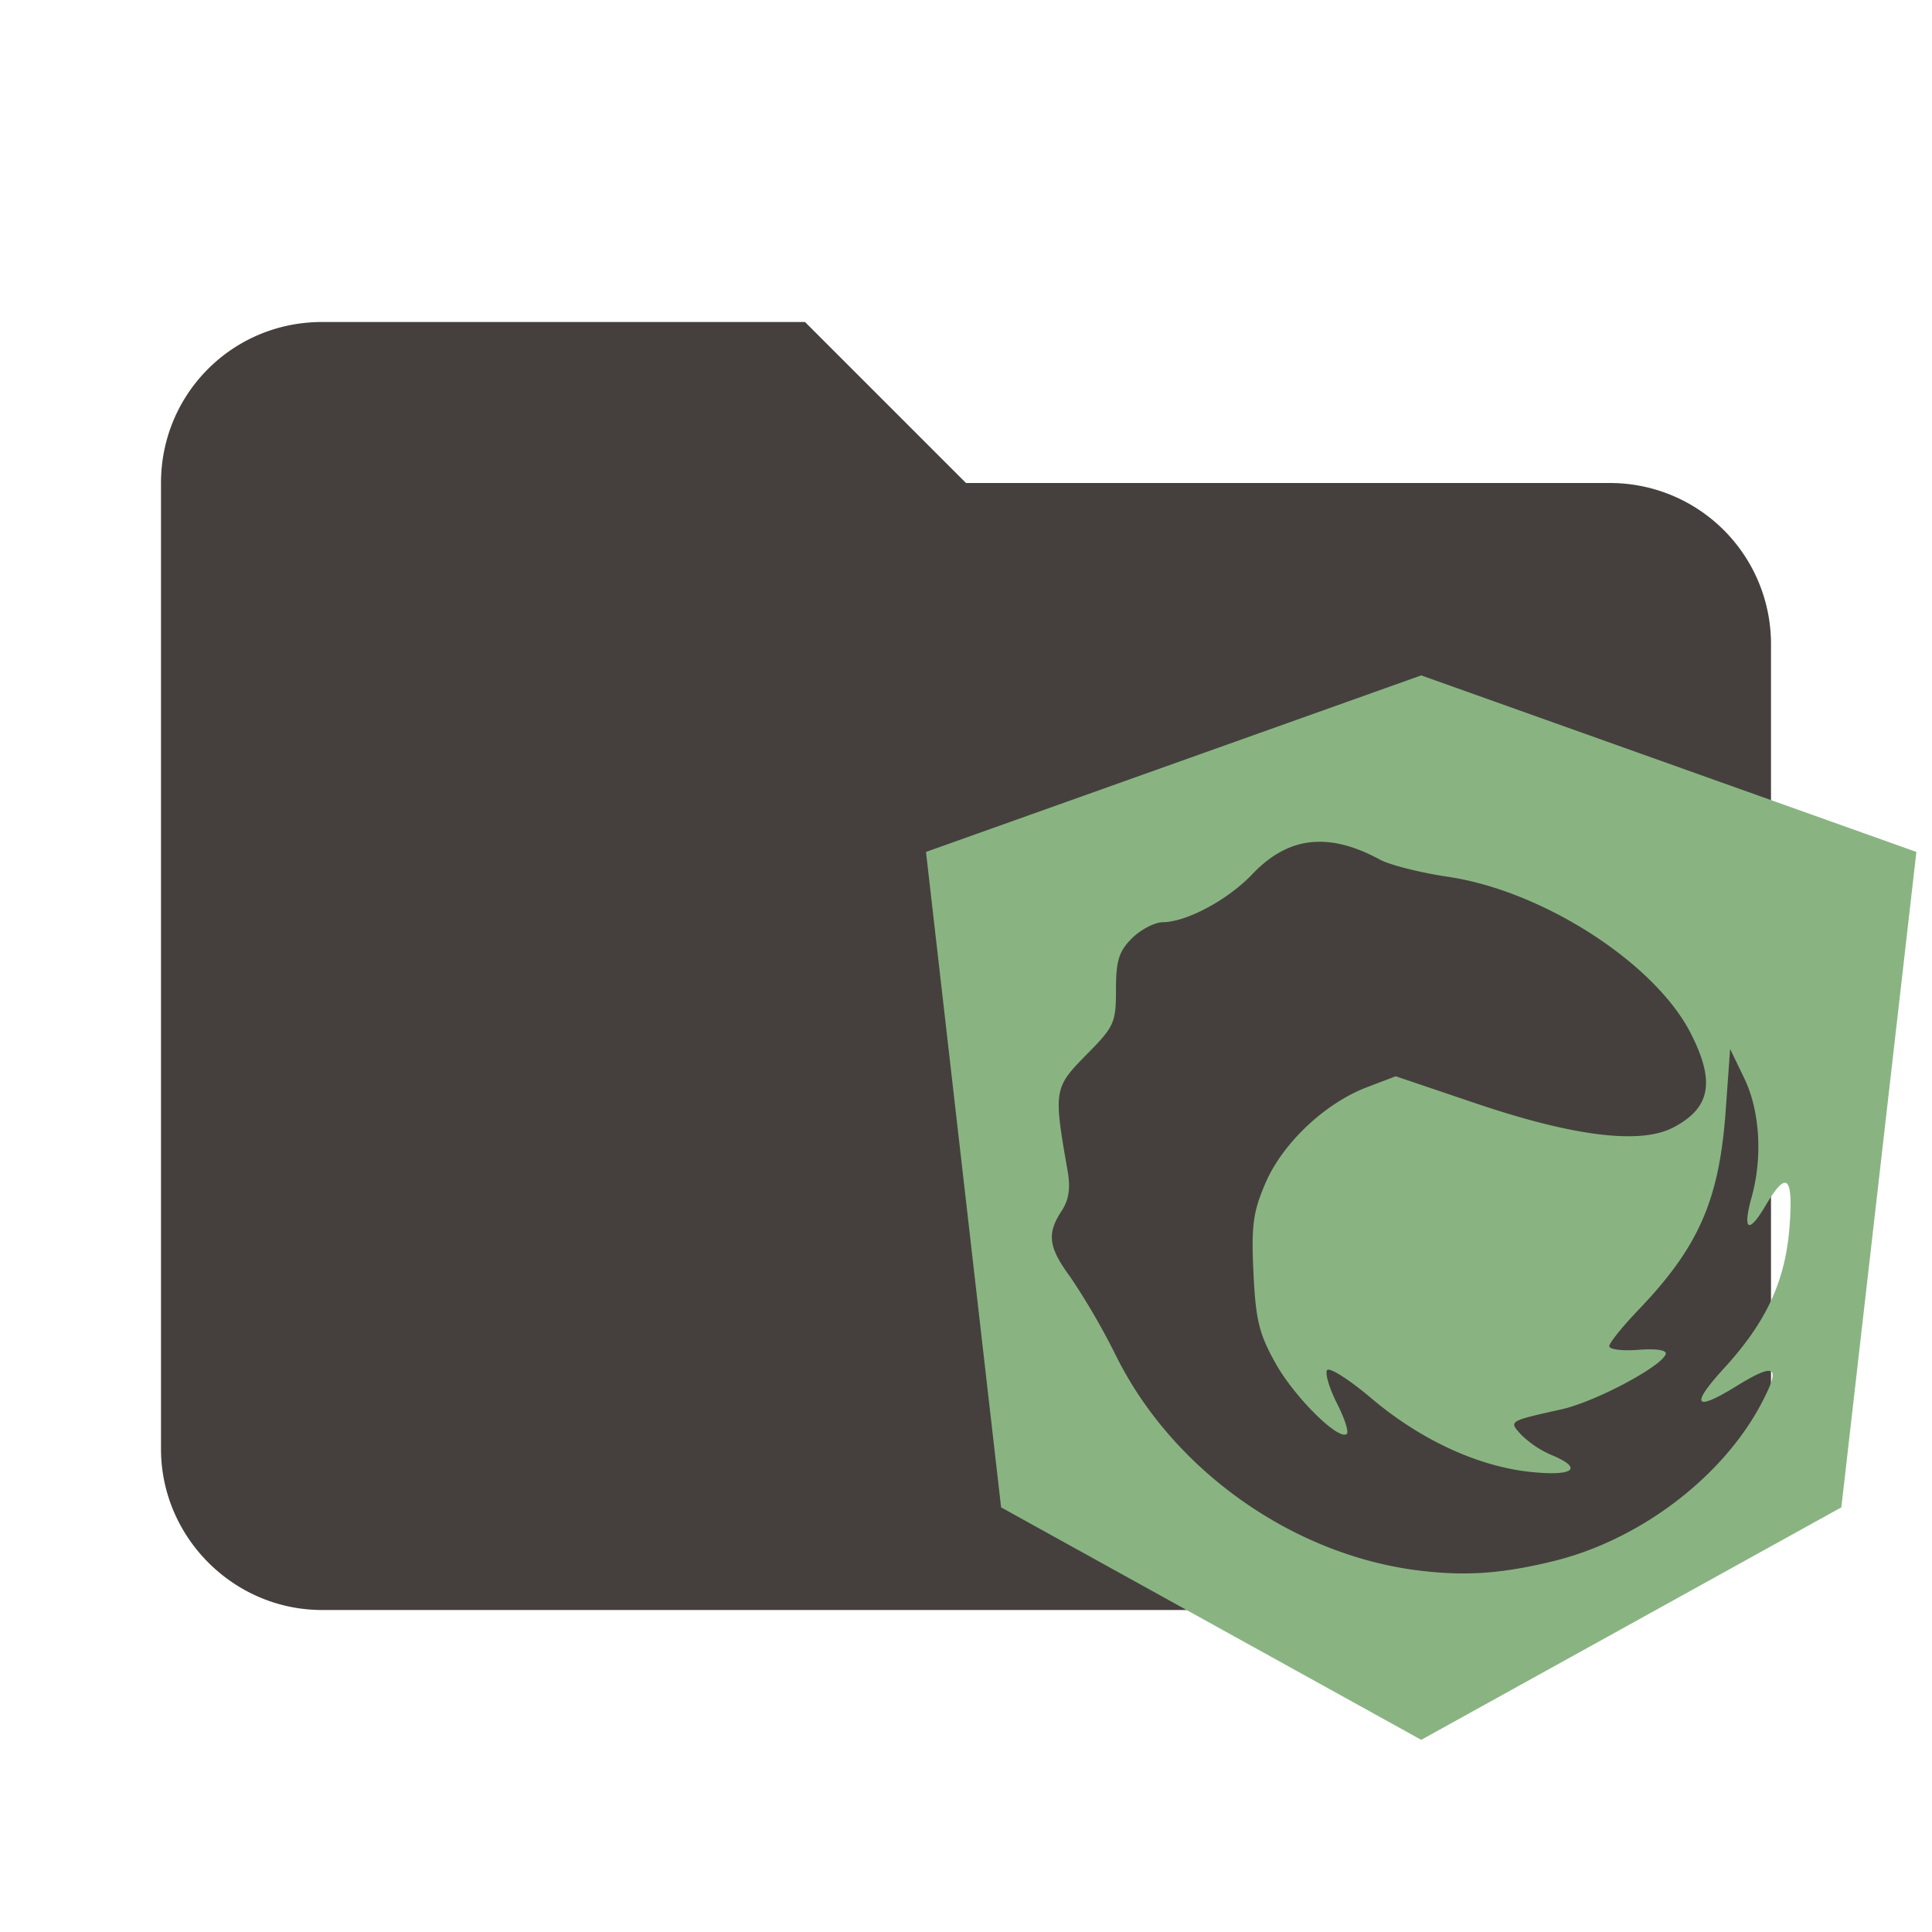 <svg clip-rule="evenodd" fill-rule="evenodd" stroke-linejoin="round" stroke-miterlimit="1.414" viewBox="0 0 24 24" xml:space="preserve" xmlns="http://www.w3.org/2000/svg"><path d="M10 4H4c-1.11 0-2 .89-2 2v12c0 1.097.903 2 2 2h16c1.097 0 2-.903 2-2V8a2 2 0 0 0-2-2h-8l-2-2z" fill="#45403d" fill-rule="nonzero"/><path d="m17.655 8.39-6.152 2.193.933 8.142 5.219 2.888 5.219-2.888.932-8.142zm-1.278 2.067c.234-.004.487.07.768.223.124.066.498.16.83.21 1.183.17 2.586 1.073 3.03 1.95.306.602.243.927-.225 1.169-.404.209-1.23.108-2.43-.297l-1.012-.342-.36.137c-.522.2-1.044.694-1.258 1.19-.154.359-.177.527-.149 1.116.028.59.071.761.28 1.132.239.422.786.96.88.866.026-.026-.03-.197-.124-.38-.093-.183-.148-.368-.122-.41.026-.042.273.114.548.347.611.518 1.326.848 1.981.917.538.056.661-.044.258-.211a1.238 1.238 0 0 1-.374-.25c-.157-.173-.166-.168.504-.318.417-.094 1.24-.531 1.29-.685.016-.05-.118-.07-.338-.053-.2.016-.363-.004-.363-.046 0-.04.164-.243.363-.451.748-.781 1.004-1.365 1.083-2.474l.055-.767.176.365c.194.401.23.98.091 1.478-.115.416-.038.462.173.104.261-.443.345-.373.299.251-.05.678-.283 1.187-.808 1.762-.429.468-.377.552.141.233.5-.308.567-.26.31.224-.487.914-1.516 1.69-2.585 1.948-.647.158-1.106.187-1.7.11-1.55-.204-3.018-1.249-3.718-2.648a8.736 8.736 0 0 0-.572-.989c-.275-.373-.298-.54-.113-.823.093-.141.114-.286.076-.502-.176-.999-.17-1.03.23-1.437.35-.353.371-.4.371-.813 0-.358.036-.475.198-.637.109-.108.282-.199.384-.2.296-.003.807-.277 1.11-.595.252-.265.52-.4.822-.404z" fill="#89b482"/></svg>
